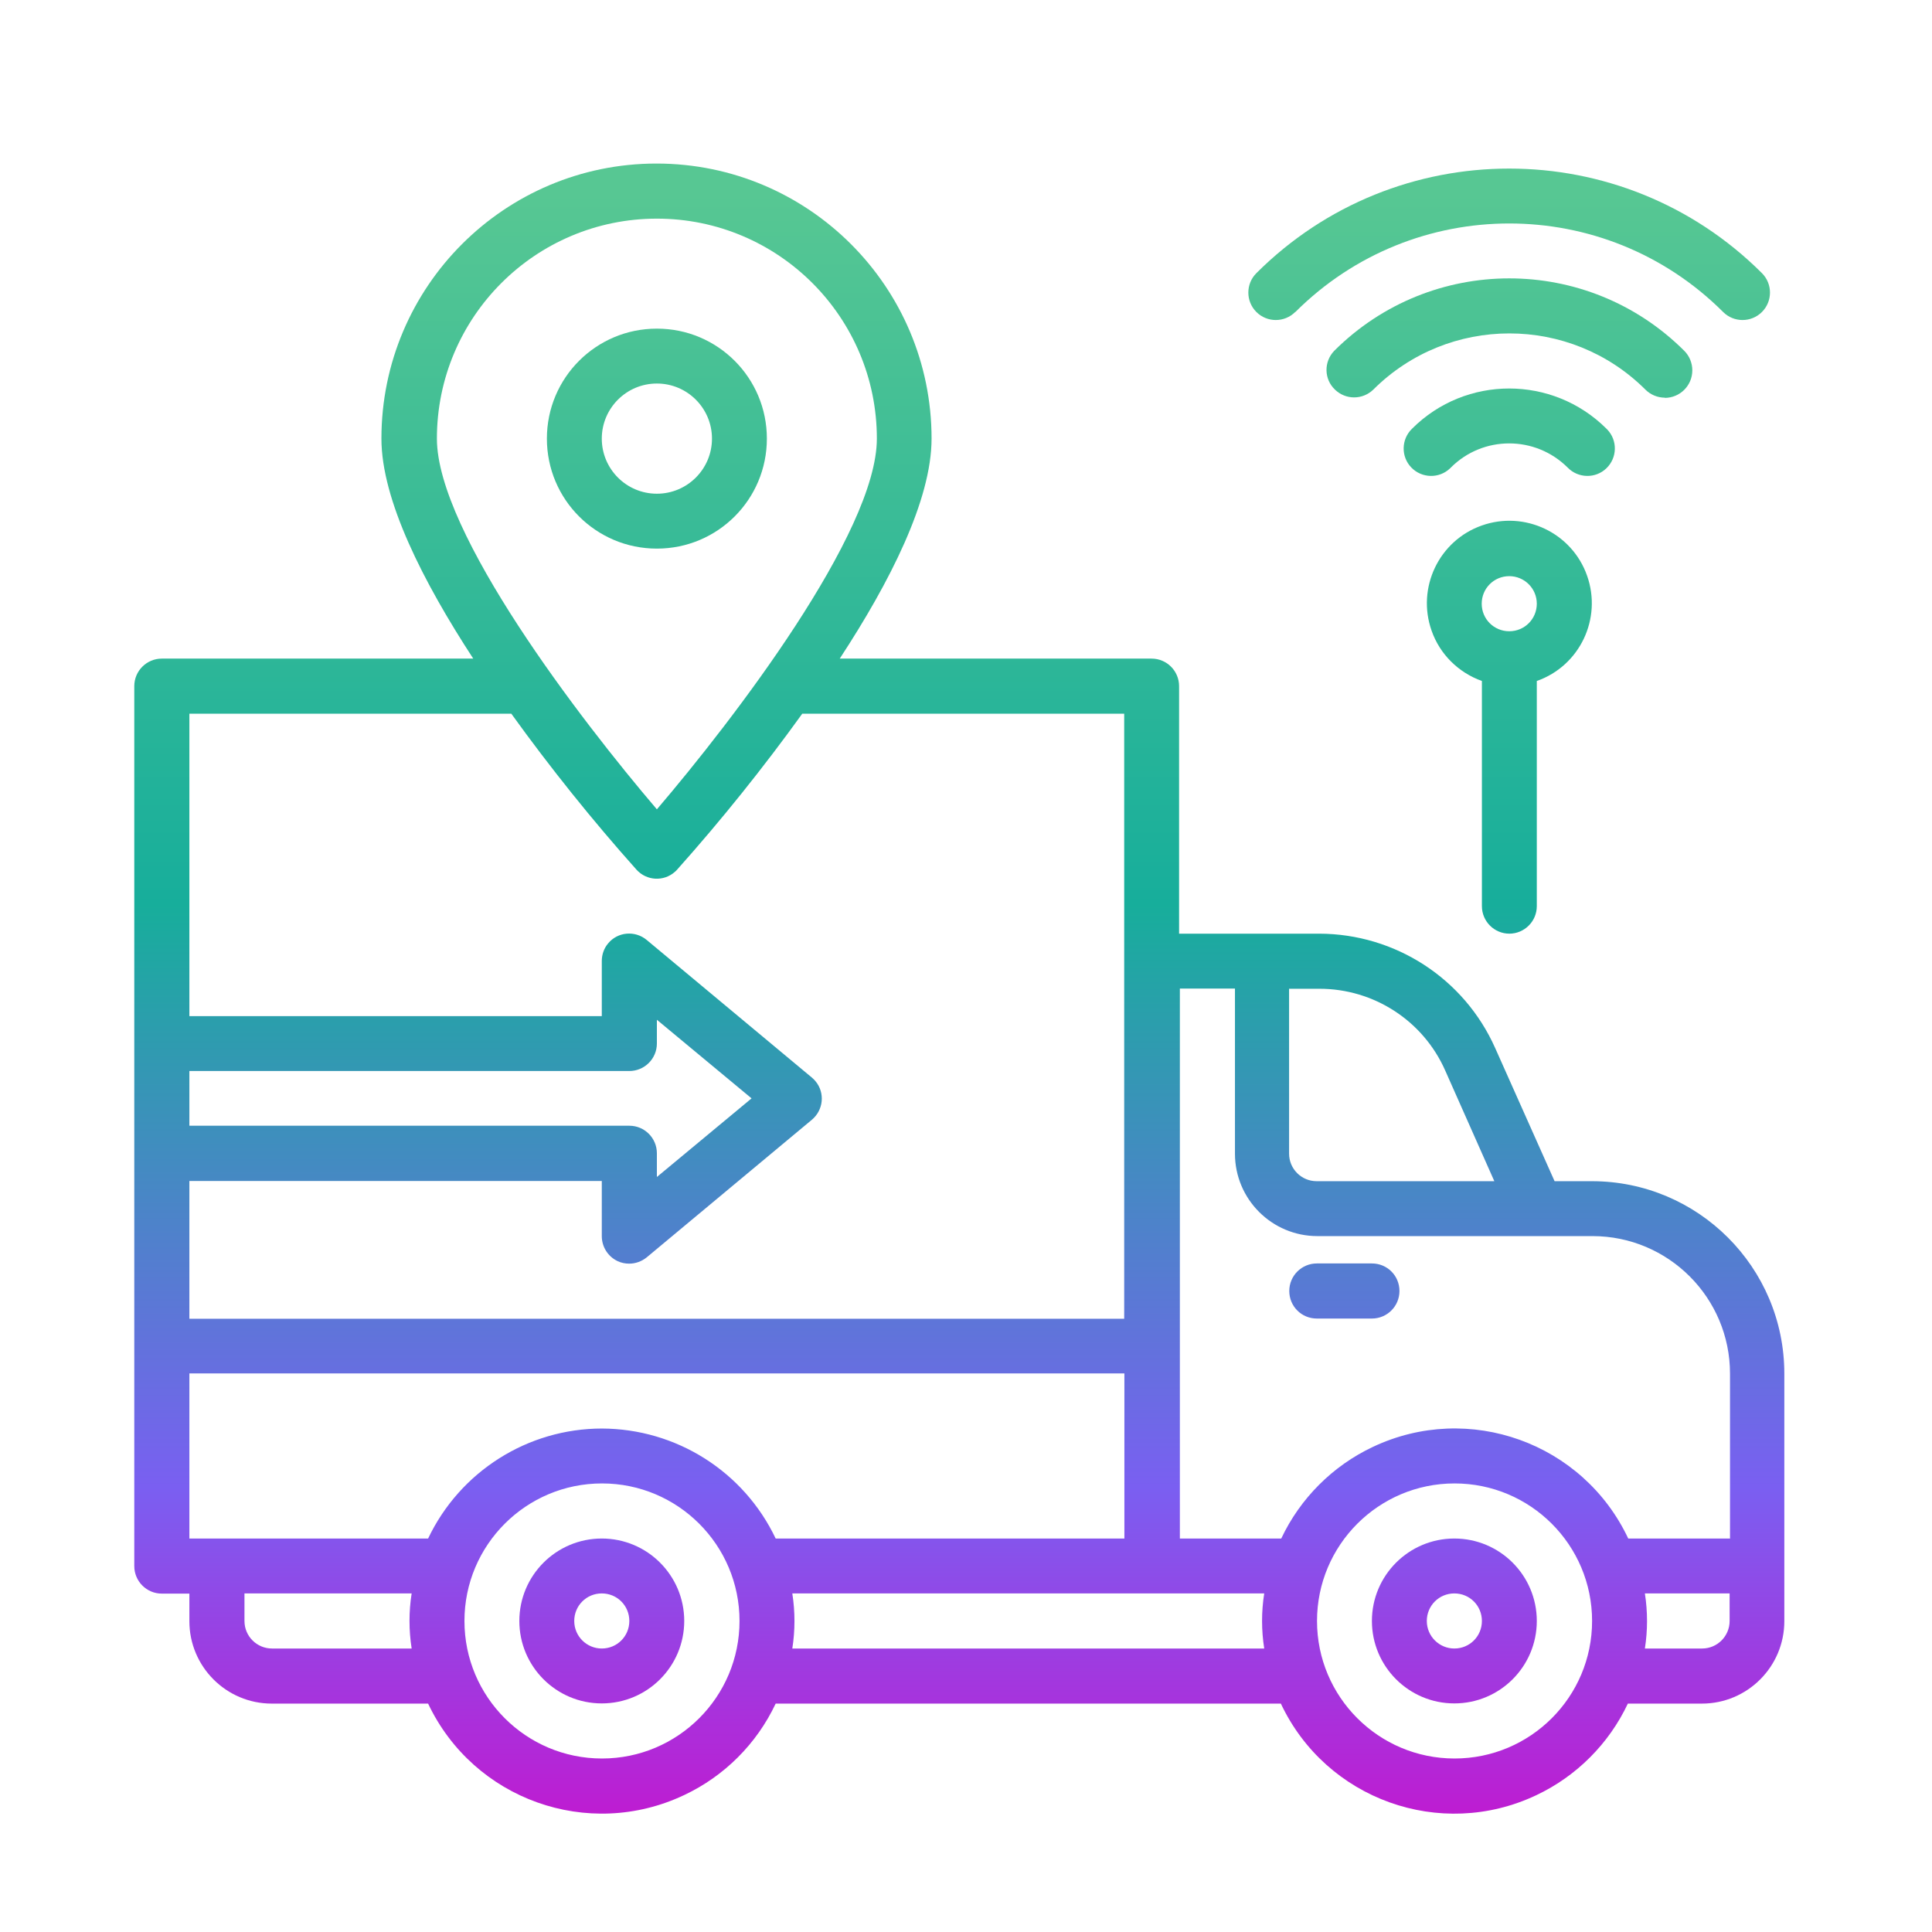 <?xml version="1.0" encoding="UTF-8"?>
<svg id="Layer_1" data-name="Layer 1" xmlns="http://www.w3.org/2000/svg" xmlns:xlink="http://www.w3.org/1999/xlink" viewBox="0 0 101 101">
  <defs>
    <style>
      .cls-1 {
        fill: url(#New_Gradient_Swatch-7);
      }

      .cls-2 {
        fill: url(#New_Gradient_Swatch-6);
      }

      .cls-3 {
        fill: url(#New_Gradient_Swatch);
      }

      .cls-4 {
        fill: url(#New_Gradient_Swatch-5);
      }

      .cls-5 {
        fill: url(#New_Gradient_Swatch-8);
      }

      .cls-6 {
        fill: url(#New_Gradient_Swatch-4);
      }

      .cls-7 {
        fill: url(#New_Gradient_Swatch-3);
      }

      .cls-8 {
        fill: url(#New_Gradient_Swatch-9);
      }

      .cls-9 {
        fill: url(#New_Gradient_Swatch-2);
      }
    </style>
    <linearGradient id="New_Gradient_Swatch" data-name="New Gradient Swatch" x1="-843.26" y1="305.57" x2="-843.26" y2="316.14" gradientTransform="translate(6825 2539.2) scale(8 -8)" gradientUnits="userSpaceOnUse">
     <stop offset="0" stop-color="#bd1dd2"/>
      <stop offset=".2" stop-color="#7a5ff1"/>
      <stop offset=".56" stop-color="#17ae9b"/>
      <stop offset="1" stop-color="#57c793"/>
    </linearGradient>
    <linearGradient id="New_Gradient_Swatch-2" data-name="New Gradient Swatch" x1="-843.26" y1="305.57" x2="-843.26" y2="316.14" xlink:href="#New_Gradient_Swatch"/>
    <linearGradient id="New_Gradient_Swatch-3" data-name="New Gradient Swatch" x1="-843.26" y1="305.57" x2="-843.26" y2="316.14" xlink:href="#New_Gradient_Swatch"/>
    <linearGradient id="New_Gradient_Swatch-4" data-name="New Gradient Swatch" x1="-846.86" y1="305.57" x2="-846.86" y2="316.14" xlink:href="#New_Gradient_Swatch"/>
    <linearGradient id="New_Gradient_Swatch-5" data-name="New Gradient Swatch" x1="-844.34" y1="305.57" x2="-844.34" y2="316.14" xlink:href="#New_Gradient_Swatch"/>
    <linearGradient id="New_Gradient_Swatch-6" data-name="New Gradient Swatch" x1="-843.62" y1="305.57" x2="-843.62" y2="316.14" xlink:href="#New_Gradient_Swatch"/>
    <linearGradient id="New_Gradient_Swatch-7" data-name="New Gradient Swatch" x1="-849.19" y1="305.57" x2="-849.19" y2="316.14" xlink:href="#New_Gradient_Swatch"/>
    <linearGradient id="New_Gradient_Swatch-8" data-name="New Gradient Swatch" x1="-848.83" y1="305.57" x2="-848.83" y2="316.14" xlink:href="#New_Gradient_Swatch"/>
    <linearGradient id="New_Gradient_Swatch-9" data-name="New Gradient Swatch" y1="305.57" y2="316.14" xlink:href="#New_Gradient_Swatch"/>
  </defs>
  <g id="delivery-truck-logistic-wifi-location">
    <g>
      <path class="cls-3" d="m67.72,16.31c6.18-6.17,16.18-6.17,22.36,0,.56.56,1.47.56,2.03,0s.56-1.47,0-2.03h0c-7.3-7.29-19.13-7.29-26.43,0-.56.56-.56,1.47,0,2.03s1.47.56,2.03,0h0Z"/>
      <path class="cls-9" d="m83.98,22.41c-2.81-2.8-7.36-2.8-10.16,0-.57.55-.59,1.46-.04,2.03.55.57,1.46.59,2.03.04.01-.01.02-.02.04-.04,1.68-1.68,4.41-1.68,6.1,0,.55.57,1.46.59,2.03.04.57-.55.59-1.46.04-2.03-.01-.01-.02-.02-.04-.04h0Z"/>
      <path class="cls-7" d="m87.03,20.8c.79,0,1.44-.64,1.44-1.44,0-.38-.15-.75-.42-1.02-5.06-5.05-13.24-5.05-18.3,0-.55.57-.54,1.48.04,2.03.56.54,1.44.54,2,0,3.93-3.92,10.3-3.92,14.23,0,.27.27.64.42,1.02.42h0Z"/>
    </g>
    <path class="cls-6" d="m83.21,61.75h-1.94l-3.11-6.97c-1.62-3.63-5.22-5.96-9.19-5.97h-7.33v-12.94c0-.79-.64-1.44-1.44-1.44h-16.3c2.62-4,4.8-8.29,4.8-11.5,0-7.94-6.44-14.38-14.38-14.38s-14.38,6.44-14.38,14.38c0,3.21,2.19,7.5,4.8,11.5H8.46c-.79,0-1.44.64-1.44,1.44v46c0,.79.64,1.44,1.44,1.44h1.44v1.44c0,2.38,1.93,4.31,4.31,4.31h8.17c2.38,5.02,8.37,7.16,13.39,4.78,2.1-.99,3.79-2.68,4.78-4.78h26.41c2.36,5.01,8.34,7.16,13.35,4.79,2.1-.99,3.8-2.69,4.79-4.79h3.87c2.38,0,4.31-1.93,4.31-4.31v-12.94c0-5.56-4.51-10.06-10.06-10.06Zm-15.81-10.06h1.58c2.84,0,5.42,1.67,6.57,4.27l2.57,5.79h-9.29c-.79,0-1.44-.64-1.44-1.44v-8.63ZM22.84,22.93c0-6.35,5.15-11.5,11.5-11.5s11.5,5.15,11.5,11.5c0,4.92-7.52,14.72-11.5,19.38-3.98-4.66-11.5-14.46-11.5-19.38Zm-12.94,33.06h23c.79,0,1.44-.64,1.44-1.44v-1.24l4.95,4.11-4.95,4.11v-1.24c0-.79-.64-1.44-1.44-1.44H9.9v-2.88Zm0,5.75h21.56v2.88c0,.56.32,1.07.83,1.31.19.09.4.13.6.13.34,0,.66-.12.92-.33l8.63-7.19c.61-.51.7-1.41.19-2.02-.06-.07-.12-.13-.19-.19l-8.63-7.19c-.61-.51-1.52-.43-2.02.18-.22.26-.33.59-.33.92v2.88H9.9v-15.81h16.83c2.04,2.83,4.22,5.55,6.54,8.15.53.59,1.43.64,2.02.11.04-.03.07-.07.11-.11,2.32-2.6,4.5-5.32,6.54-8.15h16.83v31.63H9.9v-7.19Zm11.62,24.44h-7.3c-.79,0-1.44-.64-1.44-1.44v-1.44h8.74c-.15.95-.15,1.92,0,2.88Zm9.95,5.75c-3.97,0-7.19-3.22-7.19-7.19s3.22-7.19,7.19-7.19,7.19,3.22,7.19,7.19-3.22,7.19-7.19,7.19Zm0-17.25c-3.88,0-7.42,2.24-9.09,5.75h-12.48v-8.63h48.88v8.63h-18.23c-1.67-3.51-5.2-5.74-9.09-5.75Zm34.62,11.5h-24.67c.15-.95.15-1.92,0-2.88h24.67c-.15.95-.15,1.92,0,2.88Zm9.95,5.75c-3.97,0-7.19-3.22-7.19-7.19s3.22-7.19,7.19-7.19,7.19,3.22,7.19,7.19-3.22,7.19-7.19,7.19Zm14.38-7.19c0,.79-.64,1.44-1.44,1.44h-2.99c.15-.95.15-1.92,0-2.88h4.43v1.44Zm0-4.31h-5.3c-2.36-5.01-8.34-7.16-13.35-4.79-2.1.99-3.8,2.69-4.79,4.79h-5.3v-28.75h2.88v8.63c0,2.38,1.93,4.31,4.31,4.31h14.38c3.97,0,7.19,3.22,7.19,7.19v8.63Z"/>
    <path class="cls-4" d="m68.84,68.93h2.88c.79,0,1.44-.64,1.44-1.44s-.64-1.44-1.44-1.44h-2.88c-.79,0-1.44.64-1.44,1.44s.64,1.44,1.44,1.44Z"/>
    <path class="cls-2" d="m76.03,80.43c-2.38,0-4.31,1.93-4.31,4.31s1.93,4.31,4.31,4.31,4.31-1.93,4.31-4.31h0c0-2.38-1.93-4.31-4.31-4.31Zm0,5.75c-.79,0-1.44-.64-1.44-1.44s.64-1.44,1.44-1.44,1.44.64,1.44,1.44-.64,1.44-1.44,1.44Z"/>
    <path class="cls-1" d="m31.46,80.43c-2.38,0-4.31,1.93-4.31,4.31s1.93,4.31,4.31,4.31,4.31-1.93,4.31-4.31h0c0-2.38-1.93-4.31-4.31-4.31Zm0,5.75c-.79,0-1.44-.64-1.44-1.44s.64-1.44,1.44-1.44,1.44.64,1.44,1.44-.64,1.44-1.44,1.44Z"/>
    <path class="cls-5" d="m40.09,22.93c0-3.18-2.57-5.75-5.75-5.75s-5.75,2.57-5.75,5.75,2.57,5.75,5.75,5.75,5.75-2.57,5.75-5.75Zm-8.63,0c0-1.59,1.29-2.88,2.88-2.88s2.88,1.29,2.88,2.88-1.29,2.88-2.88,2.88-2.88-1.29-2.88-2.88Z"/>
    <path class="cls-8" d="m78.9,48.81c.79,0,1.44-.64,1.44-1.44v-11.77c2.25-.79,3.42-3.26,2.63-5.5-.79-2.25-3.26-3.42-5.5-2.63-2.25.79-3.42,3.26-2.63,5.5.43,1.23,1.4,2.19,2.63,2.63v11.77c0,.79.64,1.44,1.44,1.44Zm0-18.69c.79,0,1.44.64,1.44,1.44s-.64,1.44-1.44,1.44-1.44-.64-1.44-1.44.64-1.44,1.44-1.44Z"/>
  </g>
</svg>